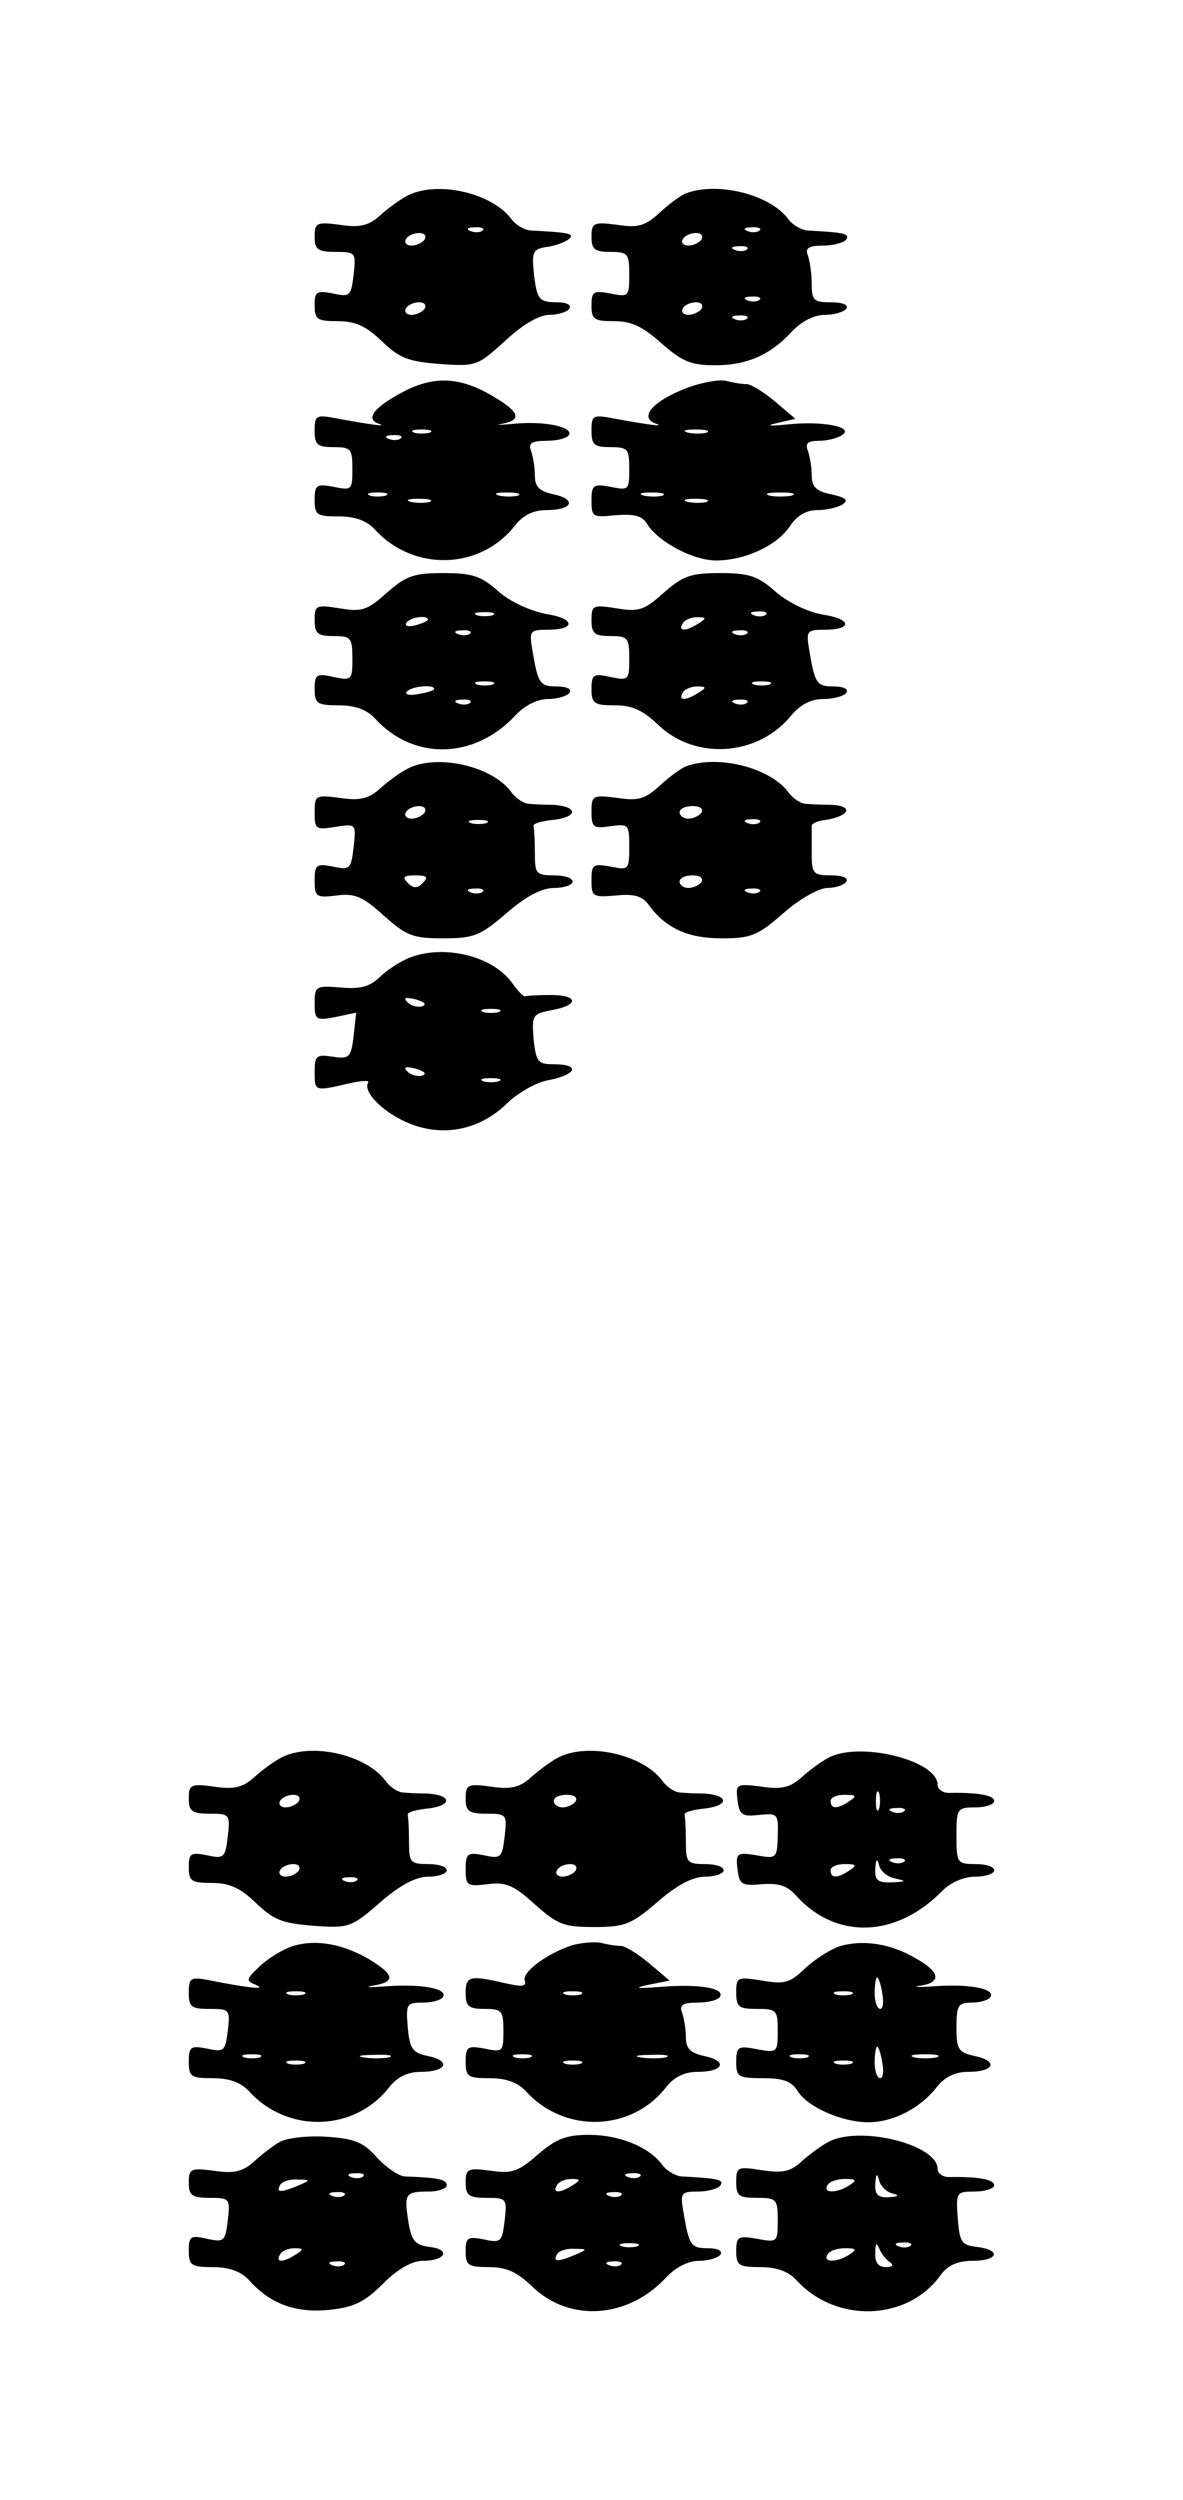 <?xml version="1.0" standalone="no"?>
<!DOCTYPE svg PUBLIC "-//W3C//DTD SVG 20010904//EN"
 "http://www.w3.org/TR/2001/REC-SVG-20010904/DTD/svg10.dtd">
<svg version="1.0" xmlns="http://www.w3.org/2000/svg"
 width="188pt" height="397pt" viewBox="0 0 188 397"
 preserveAspectRatio="xMidYMid meet">
<g transform="translate(0,397) scale(0.1,-0.1)"
fill="#000000" stroke="none">
<path d="M645 3658 c-11 -6 -30 -20 -42 -31 -17 -15 -31 -19 -63 -14 -37 5
-40 3 -40 -19 0 -20 5 -24 33 -24 32 0 33 -1 29 -36 -4 -34 -6 -36 -33 -30
-26 5 -29 3 -29 -19 0 -22 4 -25 37 -25 28 0 45 -8 70 -32 28 -27 42 -32 92
-36 58 -4 60 -3 104 37 28 26 54 41 70 41 14 0 29 5 32 10 3 6 -5 10 -19 10
-30 0 -33 4 -38 50 -3 31 0 35 22 38 14 2 29 8 35 13 8 8 -1 10 -62 13 -10 1
-24 9 -31 19 -32 42 -121 61 -167 35z m122 -54 c-3 -3 -12 -4 -19 -1 -8 3 -5
6 6 6 11 1 17 -2 13 -5z m-92 -14 c-3 -5 -13 -10 -21 -10 -8 0 -12 5 -9 10 3
6 13 10 21 10 8 0 12 -4 9 -10z m0 -110 c-3 -5 -13 -10 -21 -10 -8 0 -12 5 -9
10 3 6 13 10 21 10 8 0 12 -4 9 -10z"/>
<path d="M1090 3663 c-8 -3 -27 -17 -42 -31 -23 -21 -34 -24 -67 -19 -38 5
-41 3 -41 -19 0 -20 5 -24 30 -24 28 0 30 -3 30 -36 0 -35 -1 -36 -30 -30 -27
5 -30 3 -30 -19 0 -22 4 -25 36 -25 28 0 46 -9 75 -35 33 -29 47 -35 85 -35
51 0 88 16 123 54 15 16 35 26 52 26 15 0 31 5 34 10 4 6 -7 10 -24 10 -28 0
-31 3 -31 29 0 16 -3 36 -6 45 -5 12 1 16 24 16 17 0 34 5 37 10 6 9 -5 11
-62 14 -10 1 -24 9 -31 19 -29 38 -111 59 -162 40z m117 -59 c-3 -3 -12 -4
-19 -1 -8 3 -5 6 6 6 11 1 17 -2 13 -5z m-92 -14 c-3 -5 -13 -10 -21 -10 -8 0
-12 5 -9 10 3 6 13 10 21 10 8 0 12 -4 9 -10z m72 -16 c-3 -3 -12 -4 -19 -1
-8 3 -5 6 6 6 11 1 17 -2 13 -5z m20 -80 c-3 -3 -12 -4 -19 -1 -8 3 -5 6 6 6
11 1 17 -2 13 -5z m-92 -14 c-3 -5 -13 -10 -21 -10 -8 0 -12 5 -9 10 3 6 13
10 21 10 8 0 12 -4 9 -10z m72 -16 c-3 -3 -12 -4 -19 -1 -8 3 -5 6 6 6 11 1
17 -2 13 -5z"/>
<path d="M641 3348 c-47 -25 -61 -43 -39 -51 15 -5 -9 -2 -64 8 -36 7 -38 6
-38 -19 0 -22 4 -26 30 -26 28 0 30 -3 30 -35 0 -33 -1 -34 -30 -28 -27 5 -30
3 -30 -21 0 -24 4 -26 38 -26 27 0 45 -7 58 -21 61 -67 167 -64 222 6 13 17
30 25 50 25 42 0 49 17 12 25 -23 5 -30 12 -30 30 0 13 -3 30 -6 39 -5 12 1
16 24 16 17 0 33 4 36 9 8 13 -39 23 -88 18 -22 -2 -31 -2 -18 0 31 6 28 18
-10 41 -55 34 -97 36 -147 10z m42 -65 c-7 -2 -19 -2 -25 0 -7 3 -2 5 12 5 14
0 19 -2 13 -5z m-46 -9 c-3 -3 -12 -4 -19 -1 -8 3 -5 6 6 6 11 1 17 -2 13 -5z
m-24 -91 c-7 -2 -19 -2 -25 0 -7 3 -2 5 12 5 14 0 19 -2 13 -5z m210 0 c-7 -2
-21 -2 -30 0 -10 3 -4 5 12 5 17 0 24 -2 18 -5z m-140 -10 c-7 -2 -21 -2 -30
0 -10 3 -4 5 12 5 17 0 24 -2 18 -5z"/>
<path d="M1097 3356 c-58 -21 -84 -49 -54 -59 14 -5 -10 -2 -65 8 -36 7 -38 6
-38 -19 0 -22 4 -26 30 -26 28 0 30 -3 30 -35 0 -33 -1 -34 -30 -28 -27 5 -30
3 -30 -22 0 -26 2 -27 39 -23 30 2 42 -1 50 -15 18 -28 73 -57 109 -57 46 0
97 24 117 54 11 17 26 26 44 26 14 0 32 4 40 9 10 7 5 11 -18 16 -24 5 -31 12
-31 30 0 13 -3 30 -6 39 -5 12 0 16 17 16 13 0 30 4 37 9 21 13 -31 23 -87 17
-29 -3 -35 -2 -17 2 l30 7 -33 28 c-18 15 -38 27 -44 27 -7 0 -21 2 -32 5 -11
3 -37 -2 -58 -9z m26 -73 c-7 -2 -21 -2 -30 0 -10 3 -4 5 12 5 17 0 24 -2 18
-5z m-70 -100 c-7 -2 -21 -2 -30 0 -10 3 -4 5 12 5 17 0 24 -2 18 -5z m205 0
c-10 -2 -26 -2 -35 0 -10 3 -2 5 17 5 19 0 27 -2 18 -5z m-135 -10 c-7 -2 -21
-2 -30 0 -10 3 -4 5 12 5 17 0 24 -2 18 -5z"/>
<path d="M615 3029 c-31 -28 -40 -31 -75 -25 -38 6 -40 5 -40 -19 0 -21 5 -25
30 -25 28 0 30 -3 30 -36 0 -34 -1 -35 -30 -29 -27 6 -30 4 -30 -19 0 -23 4
-26 38 -26 27 0 45 -7 58 -21 61 -67 158 -65 223 5 15 16 35 26 52 26 15 0 31
5 34 10 4 6 -5 10 -20 10 -27 0 -30 4 -39 58 -5 30 -4 32 24 32 46 0 44 18 -2
25 -25 5 -57 19 -76 36 -27 24 -41 29 -87 29 -47 0 -59 -4 -90 -31z m168 -36
c-7 -2 -19 -2 -25 0 -7 3 -2 5 12 5 14 0 19 -2 13 -5z m-103 -7 c0 -2 -9 -6
-20 -9 -11 -3 -18 -1 -14 4 5 9 34 13 34 5z m67 -22 c-3 -3 -12 -4 -19 -1 -8
3 -5 6 6 6 11 1 17 -2 13 -5z m36 -81 c-7 -2 -19 -2 -25 0 -7 3 -2 5 12 5 14
0 19 -2 13 -5z m-93 -7 c0 -2 -11 -6 -25 -8 -13 -3 -22 -1 -19 3 5 9 44 13 44
5z m57 -22 c-3 -3 -12 -4 -19 -1 -8 3 -5 6 6 6 11 1 17 -2 13 -5z"/>
<path d="M1055 3029 c-31 -28 -40 -31 -75 -25 -38 6 -40 5 -40 -19 0 -21 5
-25 30 -25 28 0 30 -3 30 -36 0 -34 -1 -35 -30 -29 -27 6 -30 4 -30 -19 0 -23
4 -26 37 -26 28 0 45 -8 69 -31 58 -56 156 -50 209 12 16 20 33 29 54 29 16 0
33 5 36 10 4 6 -5 10 -20 10 -27 0 -30 4 -39 58 -5 30 -4 32 24 32 45 0 44 17
-2 24 -24 4 -55 19 -75 36 -28 25 -42 30 -88 30 -47 0 -59 -4 -90 -31z m162
-35 c-3 -3 -12 -4 -19 -1 -8 3 -5 6 6 6 11 1 17 -2 13 -5z m-107 -14 c-20 -13
-33 -13 -25 0 3 6 14 10 23 10 15 0 15 -2 2 -10z m77 -16 c-3 -3 -12 -4 -19
-1 -8 3 -5 6 6 6 11 1 17 -2 13 -5z m36 -81 c-7 -2 -19 -2 -25 0 -7 3 -2 5 12
5 14 0 19 -2 13 -5z m-113 -13 c-20 -13 -33 -13 -25 0 3 6 14 10 23 10 15 0
15 -2 2 -10z m77 -16 c-3 -3 -12 -4 -19 -1 -8 3 -5 6 6 6 11 1 17 -2 13 -5z"/>
<path d="M645 2748 c-11 -6 -30 -20 -42 -31 -17 -15 -31 -19 -63 -14 -39 5
-40 4 -40 -23 0 -27 2 -28 33 -23 33 5 33 5 29 -32 -4 -35 -6 -37 -33 -31 -26
5 -29 3 -29 -22 0 -26 2 -28 35 -24 29 4 42 -2 75 -32 36 -32 46 -36 94 -36
49 0 59 4 101 40 31 27 56 40 76 40 16 0 29 5 29 10 0 6 -13 10 -30 10 -28 0
-30 3 -30 35 0 19 -1 38 -2 43 -2 4 12 8 30 10 40 4 42 21 2 24 -16 0 -36 1
-42 2 -7 1 -19 9 -26 19 -32 42 -121 61 -167 35z m30 -68 c-3 -5 -13 -10 -21
-10 -8 0 -12 5 -9 10 3 6 13 10 21 10 8 0 12 -4 9 -10z m98 -17 c-7 -2 -19 -2
-25 0 -7 3 -2 5 12 5 14 0 19 -2 13 -5z m-101 -95 c-9 -9 -15 -9 -24 0 -9 9
-7 12 12 12 19 0 21 -3 12 -12z m95 -14 c-3 -3 -12 -4 -19 -1 -8 3 -5 6 6 6
11 1 17 -2 13 -5z"/>
<path d="M1090 2753 c-8 -3 -27 -17 -42 -31 -23 -21 -34 -24 -67 -19 -39 5
-41 4 -41 -22 0 -25 3 -27 30 -23 29 4 30 3 30 -33 0 -36 -1 -37 -30 -31 -28
5 -30 3 -30 -22 0 -26 2 -27 39 -24 29 3 42 -1 52 -15 27 -37 62 -53 116 -53
46 0 57 4 98 40 26 23 57 40 70 40 13 0 27 5 30 10 4 6 -7 10 -24 10 -29 0
-31 3 -31 35 0 19 0 38 0 43 -1 4 10 9 22 10 38 6 45 22 10 24 -18 0 -38 1
-44 2 -7 1 -19 9 -26 19 -29 38 -111 59 -162 40z m25 -73 c-3 -5 -13 -10 -21
-10 -8 0 -14 5 -14 10 0 6 9 10 21 10 11 0 17 -4 14 -10z m92 -16 c-3 -3 -12
-4 -19 -1 -8 3 -5 6 6 6 11 1 17 -2 13 -5z m-92 -94 c-3 -5 -13 -10 -21 -10
-8 0 -14 5 -14 10 0 6 9 10 21 10 11 0 17 -4 14 -10z m92 -16 c-3 -3 -12 -4
-19 -1 -8 3 -5 6 6 6 11 1 17 -2 13 -5z"/>
<path d="M650 2449 c-14 -6 -35 -19 -47 -31 -16 -15 -31 -19 -62 -16 -39 3
-41 2 -41 -25 0 -26 2 -28 33 -22 l33 7 -4 -37 c-4 -34 -7 -37 -33 -33 -26 4
-29 2 -29 -24 0 -31 0 -31 52 -19 21 5 36 6 33 2 -9 -16 27 -50 68 -66 55 -21
112 -8 155 35 16 15 45 32 65 35 44 9 49 25 8 25 -26 0 -29 3 -33 40 -3 38 -2
40 29 46 44 8 42 24 -2 24 -19 0 -37 -1 -40 -2 -2 -2 -12 8 -21 21 -31 43
-108 62 -164 40z m21 -77 c-7 -2 -18 1 -23 6 -8 8 -4 9 13 5 13 -4 18 -8 10
-11z m122 -9 c-7 -2 -19 -2 -25 0 -7 3 -2 5 12 5 14 0 19 -2 13 -5z m-122
-101 c-7 -2 -18 1 -23 6 -8 8 -4 9 13 5 13 -4 18 -8 10 -11z m122 -9 c-7 -2
-19 -2 -25 0 -7 3 -2 5 12 5 14 0 19 -2 13 -5z"/>
<path d="M445 1178 c-11 -6 -30 -20 -42 -31 -17 -15 -31 -19 -63 -14 -37 5
-40 3 -40 -19 0 -20 5 -24 33 -24 32 0 33 -1 29 -36 -4 -34 -6 -36 -33 -30
-26 5 -29 3 -29 -19 0 -22 4 -25 37 -25 28 0 45 -8 70 -32 28 -27 42 -32 91
-36 56 -4 60 -3 106 37 32 28 57 41 77 41 16 0 29 5 29 10 0 6 -13 10 -30 10
-28 0 -30 3 -30 35 0 19 -1 38 -2 43 -2 4 12 8 30 10 40 4 42 21 2 24 -16 0
-36 1 -42 2 -7 1 -19 9 -26 19 -32 42 -121 61 -167 35z m30 -68 c-3 -5 -13
-10 -21 -10 -8 0 -12 5 -9 10 3 6 13 10 21 10 8 0 12 -4 9 -10z m0 -110 c-3
-5 -13 -10 -21 -10 -8 0 -12 5 -9 10 3 6 13 10 21 10 8 0 12 -4 9 -10z m92
-16 c-3 -3 -12 -4 -19 -1 -8 3 -5 6 6 6 11 1 17 -2 13 -5z"/>
<path d="M885 1178 c-11 -6 -30 -20 -42 -31 -17 -15 -31 -19 -63 -14 -37 5
-40 3 -40 -19 0 -20 5 -24 33 -24 32 0 33 -1 29 -36 -4 -34 -6 -36 -33 -30
-26 5 -29 3 -29 -22 0 -26 2 -28 35 -24 29 4 42 -2 75 -32 36 -32 46 -36 94
-36 49 0 59 4 101 40 31 27 56 40 76 40 16 0 29 5 29 10 0 6 -13 10 -30 10
-28 0 -30 3 -30 35 0 19 -1 38 -2 43 -2 4 12 8 30 10 40 4 42 21 2 24 -16 0
-36 1 -42 2 -7 1 -19 9 -26 19 -32 42 -121 61 -167 35z m30 -68 c-3 -5 -13
-10 -21 -10 -8 0 -14 5 -14 10 0 6 9 10 21 10 11 0 17 -4 14 -10z m0 -110 c-3
-5 -13 -10 -21 -10 -8 0 -12 5 -9 10 3 6 13 10 21 10 8 0 12 -4 9 -10z"/>
<path d="M1315 1178 c-11 -6 -30 -20 -42 -31 -17 -15 -31 -19 -63 -14 -40 5
-41 4 -38 -21 3 -24 7 -27 34 -24 30 3 31 2 30 -33 -1 -36 -2 -37 -34 -31 -31
5 -33 3 -30 -22 3 -24 6 -27 38 -24 27 2 41 -2 55 -18 64 -71 160 -67 233 8
13 13 34 22 52 22 17 0 30 5 30 10 0 6 -13 10 -30 10 -29 0 -30 2 -30 45 0 43
1 45 30 45 17 0 30 5 30 10 0 9 -25 14 -72 13 -10 0 -18 6 -18 13 0 39 -126
70 -175 42z m82 -80 c-3 -7 -5 -2 -5 12 0 14 2 19 5 13 2 -7 2 -19 0 -25z
m-47 12 c-19 -13 -30 -13 -30 0 0 6 10 10 23 10 18 0 19 -2 7 -10z m87 -16
c-3 -3 -12 -4 -19 -1 -8 3 -5 6 6 6 11 1 17 -2 13 -5z m-14 -107 c18 -4 17 -5
-5 -6 -23 -1 -28 3 -27 22 1 15 3 17 6 5 2 -9 14 -19 26 -21z m14 27 c-3 -3
-12 -4 -19 -1 -8 3 -5 6 6 6 11 1 17 -2 13 -5z m-87 -14 c-19 -13 -30 -13 -30
0 0 6 10 10 23 10 18 0 19 -2 7 -10z"/>
<path d="M466 880 c-16 -5 -39 -19 -53 -32 -22 -21 -23 -23 -6 -30 18 -8 -12
-5 -77 8 -27 5 -30 3 -30 -20 0 -23 4 -26 33 -26 32 0 33 -1 29 -35 -4 -32 -6
-34 -33 -28 -26 5 -29 3 -29 -21 0 -24 4 -26 38 -26 27 0 45 -7 58 -21 61 -67
167 -64 222 6 13 17 30 25 50 25 41 0 50 17 13 25 -25 5 -30 11 -33 46 -3 37
-2 39 24 39 15 0 29 4 32 9 8 13 -33 21 -89 17 -27 -2 -38 -2 -22 1 36 6 34
17 -5 41 -42 25 -85 33 -122 22z m17 -77 c-7 -2 -19 -2 -25 0 -7 3 -2 5 12 5
14 0 19 -2 13 -5z m-70 -100 c-7 -2 -19 -2 -25 0 -7 3 -2 5 12 5 14 0 19 -2
13 -5z m205 0 c-10 -2 -28 -2 -40 0 -13 2 -5 4 17 4 22 1 32 -1 23 -4z m-135
-10 c-7 -2 -19 -2 -25 0 -7 3 -2 5 12 5 14 0 19 -2 13 -5z"/>
<path d="M909 881 c-40 -13 -80 -43 -75 -56 3 -10 -5 -10 -32 -4 -56 13 -62
11 -62 -16 0 -21 5 -25 30 -25 28 0 30 -3 30 -35 0 -33 -1 -34 -30 -28 -27 5
-30 3 -30 -21 0 -24 4 -26 38 -26 27 0 45 -7 58 -21 61 -67 167 -64 222 6 13
17 30 25 50 25 42 0 49 17 12 25 -23 5 -30 12 -30 30 0 13 -3 30 -6 39 -5 12
1 16 24 16 17 0 33 4 36 9 9 14 -33 21 -94 16 -38 -3 -44 -2 -21 3 l35 7 -33
28 c-18 15 -38 27 -44 27 -7 0 -21 2 -32 5 -11 2 -32 0 -46 -4z m14 -78 c-7
-2 -19 -2 -25 0 -7 3 -2 5 12 5 14 0 19 -2 13 -5z m-80 -100 c-7 -2 -19 -2
-25 0 -7 3 -2 5 12 5 14 0 19 -2 13 -5z m215 0 c-10 -2 -28 -2 -40 0 -13 2 -5
4 17 4 22 1 32 -1 23 -4z m-135 -10 c-7 -2 -19 -2 -25 0 -7 3 -2 5 12 5 14 0
19 -2 13 -5z"/>
<path d="M1336 880 c-16 -5 -41 -21 -57 -36 -24 -23 -32 -25 -68 -19 -39 6
-41 6 -41 -19 0 -23 4 -26 33 -26 31 0 33 -2 33 -35 0 -34 -1 -35 -33 -29 -30
6 -33 4 -33 -20 0 -24 3 -26 43 -26 32 0 45 -5 55 -21 16 -25 70 -49 112 -49
39 0 82 22 108 55 13 17 30 25 50 25 42 0 49 17 12 25 -27 6 -30 10 -30 46 0
35 3 39 24 39 14 0 27 4 30 9 8 13 -33 21 -89 17 -27 -2 -37 -1 -22 1 34 5 31
22 -9 44 -39 23 -83 29 -118 19z m66 -75 c3 -14 1 -25 -3 -25 -5 0 -9 11 -9
25 0 14 2 25 4 25 2 0 6 -11 8 -25z m-49 -2 c-7 -2 -19 -2 -25 0 -7 3 -2 5 12
5 14 0 19 -2 13 -5z m49 -108 c3 -14 1 -25 -3 -25 -5 0 -9 11 -9 25 0 14 2 25
4 25 2 0 6 -11 8 -25z m-119 8 c-7 -2 -19 -2 -25 0 -7 3 -2 5 12 5 14 0 19 -2
13 -5z m205 0 c-10 -2 -26 -2 -35 0 -10 3 -2 5 17 5 19 0 27 -2 18 -5z m-135
-10 c-7 -2 -19 -2 -25 0 -7 3 -2 5 12 5 14 0 19 -2 13 -5z"/>
<path d="M445 569 c-11 -6 -30 -21 -42 -32 -17 -15 -31 -19 -63 -14 -37 5 -40
3 -40 -19 0 -20 5 -24 33 -24 32 0 33 -1 29 -36 -4 -33 -6 -35 -33 -29 -26 6
-29 4 -29 -19 0 -23 4 -26 38 -26 27 0 45 -7 58 -21 33 -37 73 -52 126 -47 40
4 57 12 87 42 23 23 46 36 63 36 36 0 45 18 11 22 -23 3 -29 9 -34 40 -7 45
-5 48 33 48 15 0 28 5 28 10 0 9 -12 12 -67 14 -10 1 -29 14 -44 30 -21 24
-35 30 -80 33 -30 2 -63 -2 -74 -8z m132 -55 c-3 -3 -12 -4 -19 -1 -8 3 -5 6
6 6 11 1 17 -2 13 -5z m-102 -14 c-28 -12 -37 -12 -30 0 3 6 16 10 28 9 21 0
21 -1 2 -9z m72 -16 c-3 -3 -12 -4 -19 -1 -8 3 -5 6 6 6 11 1 17 -2 13 -5z
m-77 -94 c-20 -13 -33 -13 -25 0 3 6 14 10 23 10 15 0 15 -2 2 -10z m77 -16
c-3 -3 -12 -4 -19 -1 -8 3 -5 6 6 6 11 1 17 -2 13 -5z"/>
<path d="M855 549 c-31 -27 -41 -31 -75 -26 -37 5 -40 3 -40 -19 0 -20 5 -24
33 -24 32 0 33 -1 29 -36 -4 -34 -6 -36 -33 -30 -26 5 -29 3 -29 -19 0 -22 4
-25 37 -25 28 0 45 -8 69 -31 59 -57 152 -51 213 15 15 16 35 26 52 26 15 0
31 5 34 10 4 6 -5 10 -20 10 -27 0 -30 4 -39 58 -5 30 -4 32 24 32 16 0 32 5
35 10 6 9 -5 11 -62 14 -10 1 -24 9 -31 19 -21 28 -68 47 -116 47 -36 0 -52
-6 -81 -31z m162 -35 c-3 -3 -12 -4 -19 -1 -8 3 -5 6 6 6 11 1 17 -2 13 -5z
m-107 -14 c-20 -13 -33 -13 -25 0 3 6 14 10 23 10 15 0 15 -2 2 -10z m77 -16
c-3 -3 -12 -4 -19 -1 -8 3 -5 6 6 6 11 1 17 -2 13 -5z m26 -81 c-7 -2 -19 -2
-25 0 -7 3 -2 5 12 5 14 0 19 -2 13 -5z m-98 -13 c-28 -12 -37 -12 -30 0 3 6
16 10 28 9 21 0 21 -1 2 -9z m72 -16 c-3 -3 -12 -4 -19 -1 -8 3 -5 6 6 6 11 1
17 -2 13 -5z"/>
<path d="M1315 568 c-11 -6 -30 -20 -42 -31 -18 -16 -30 -18 -63 -13 -38 6
-40 5 -40 -19 0 -22 4 -25 33 -25 31 0 33 -2 33 -36 0 -35 -1 -35 -33 -29 -30
5 -33 4 -33 -20 0 -22 4 -25 38 -25 27 0 45 -7 58 -21 63 -69 178 -65 230 10
11 14 26 21 50 21 40 0 46 17 7 22 -25 3 -28 7 -31 46 -3 41 -2 42 27 42 17 0
31 5 31 10 0 9 -25 14 -72 13 -10 0 -18 6 -18 13 0 39 -126 70 -175 42z m103
-81 c12 -3 10 -5 -5 -6 -18 -1 -23 4 -22 22 1 15 3 17 6 5 2 -9 12 -19 21 -21z
m-68 13 c-20 -13 -43 -13 -35 0 3 6 16 10 28 10 18 0 19 -2 7 -10z m64 -122
c7 -5 4 -8 -6 -8 -12 0 -18 7 -17 23 0 15 2 17 6 7 3 -8 11 -18 17 -22z m33
26 c-3 -3 -12 -4 -19 -1 -8 3 -5 6 6 6 11 1 17 -2 13 -5z m-97 -14 c-20 -13
-43 -13 -35 0 3 6 16 10 28 10 18 0 19 -2 7 -10z"/>
</g>
</svg>
